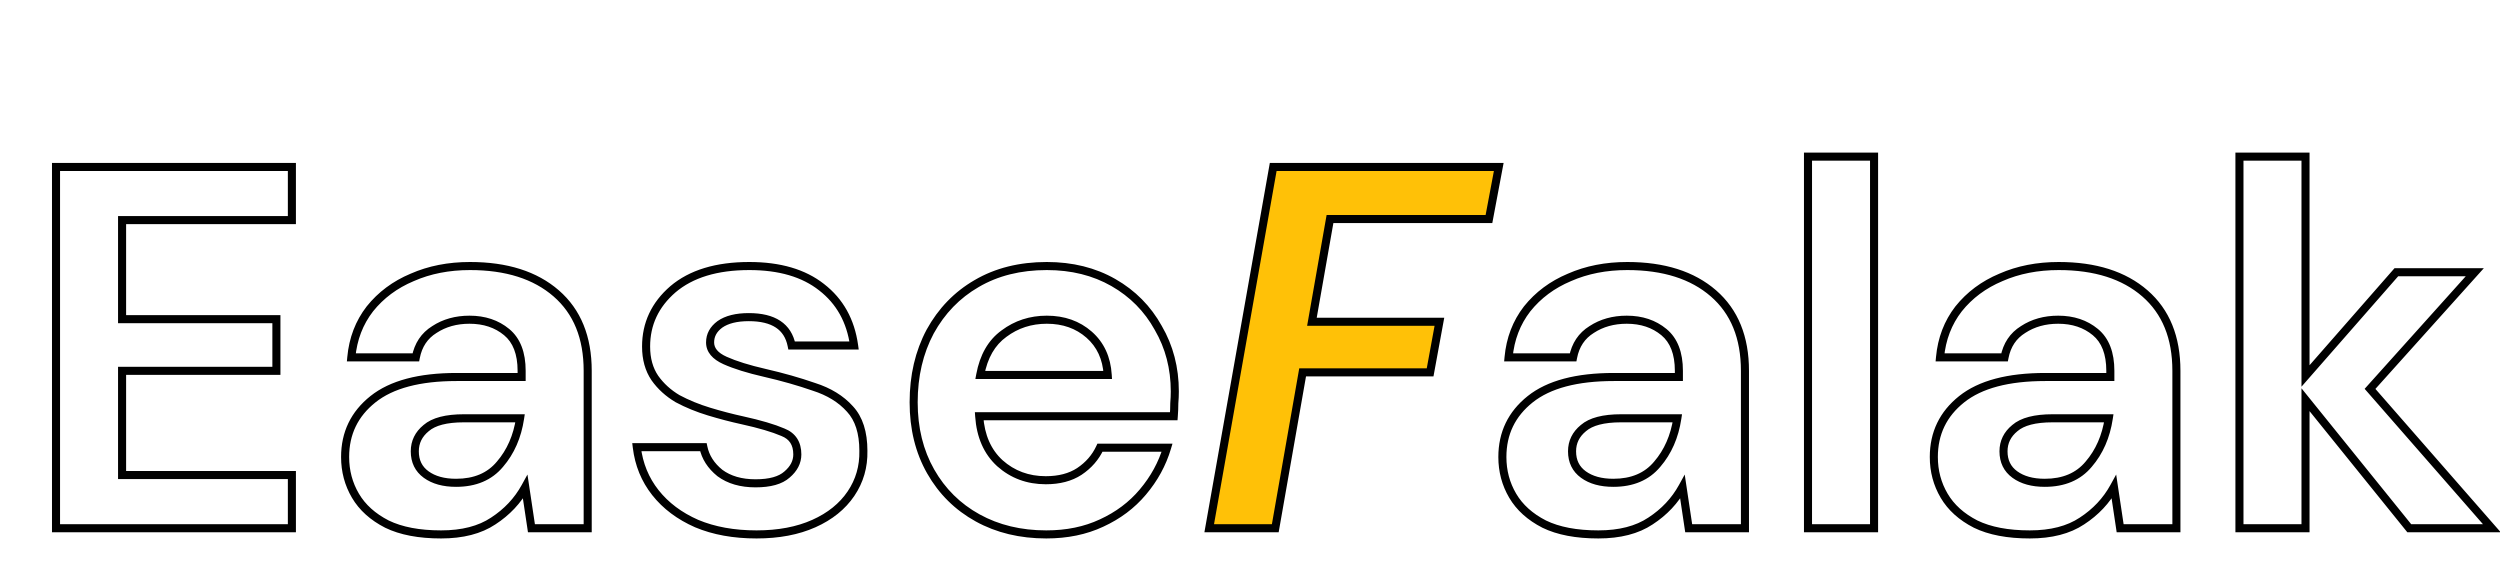 <svg width="620" height="142" viewBox="0 0 620 142" fill="none" xmlns="http://www.w3.org/2000/svg">
<g clip-path="url(#clip0_30_76)">
<g filter="url(#filter0_d_30_76)">
<path d="M11.892 127V37.4H70.388V50.584H28.276V75.16H66.547V87.96H28.276V113.816H70.388V127H11.892ZM107.396 128.536C101.934 128.536 97.454 127.683 93.956 125.976C90.457 124.184 87.854 121.837 86.147 118.936C84.441 116.035 83.588 112.835 83.588 109.336C83.588 103.448 85.891 98.669 90.499 95C95.108 91.331 102.02 89.496 111.236 89.496H127.364V87.96C127.364 83.608 126.126 80.408 123.652 78.36C121.177 76.312 118.105 75.288 114.436 75.288C111.108 75.288 108.206 76.099 105.732 77.72C103.257 79.256 101.721 81.56 101.124 84.632H85.124C85.55 80.024 87.086 76.013 89.731 72.6C92.462 69.187 95.961 66.584 100.228 64.792C104.494 62.915 109.273 61.976 114.564 61.976C123.609 61.976 130.734 64.237 135.94 68.76C141.145 73.283 143.748 79.683 143.748 87.96V127H129.796L128.26 116.76C126.382 120.173 123.737 122.989 120.324 125.208C116.996 127.427 112.686 128.536 107.396 128.536ZM111.108 115.736C115.801 115.736 119.428 114.2 121.988 111.128C124.633 108.056 126.297 104.259 126.98 99.736H113.028C108.676 99.736 105.561 100.547 103.684 102.168C101.806 103.704 100.868 105.624 100.868 107.928C100.868 110.403 101.806 112.323 103.684 113.688C105.561 115.053 108.036 115.736 111.108 115.736ZM185.623 128.536C179.991 128.536 175.041 127.64 170.775 125.848C166.508 123.971 163.095 121.411 160.535 118.168C157.975 114.925 156.439 111.171 155.927 106.904H172.439C172.951 109.379 174.316 111.512 176.535 113.304C178.839 115.011 181.783 115.864 185.367 115.864C188.951 115.864 191.553 115.139 193.175 113.688C194.881 112.237 195.735 110.573 195.735 108.696C195.735 105.965 194.54 104.131 192.151 103.192C189.761 102.168 186.433 101.187 182.167 100.248C179.436 99.651 176.663 98.925 173.847 98.072C171.031 97.219 168.428 96.152 166.039 94.872C163.735 93.507 161.857 91.8 160.407 89.752C158.956 87.619 158.231 85.016 158.231 81.944C158.231 76.312 160.449 71.576 164.887 67.736C169.409 63.896 175.724 61.976 183.831 61.976C191.34 61.976 197.313 63.725 201.751 67.224C206.273 70.723 208.961 75.544 209.815 81.688H194.327C193.388 76.995 189.847 74.648 183.703 74.648C180.631 74.648 178.241 75.245 176.535 76.44C174.913 77.635 174.103 79.128 174.103 80.92C174.103 82.797 175.34 84.291 177.815 85.4C180.289 86.509 183.575 87.533 187.671 88.472C192.108 89.496 196.161 90.648 199.831 91.928C203.585 93.123 206.572 94.957 208.791 97.432C211.009 99.821 212.119 103.277 212.119 107.8C212.204 111.725 211.18 115.267 209.047 118.424C206.913 121.581 203.841 124.056 199.831 125.848C195.82 127.64 191.084 128.536 185.623 128.536ZM257.481 128.536C251.081 128.536 245.406 127.171 240.457 124.44C235.507 121.709 231.625 117.869 228.809 112.92C225.993 107.971 224.585 102.253 224.585 95.768C224.585 89.197 225.95 83.352 228.681 78.232C231.497 73.112 235.337 69.144 240.201 66.328C245.15 63.427 250.953 61.976 257.609 61.976C263.838 61.976 269.342 63.341 274.121 66.072C278.899 68.803 282.611 72.557 285.257 77.336C287.987 82.029 289.353 87.277 289.353 93.08C289.353 94.019 289.31 95 289.225 96.024C289.225 97.048 289.182 98.115 289.097 99.224H240.841C241.182 104.173 242.889 108.056 245.961 110.872C249.118 113.688 252.915 115.096 257.353 115.096C260.681 115.096 263.454 114.371 265.673 112.92C267.977 111.384 269.683 109.421 270.793 107.032H287.433C286.238 111.043 284.233 114.712 281.417 118.04C278.686 121.283 275.273 123.843 271.177 125.72C267.166 127.597 262.601 128.536 257.481 128.536ZM257.609 75.288C253.598 75.288 250.057 76.44 246.985 78.744C243.913 80.963 241.95 84.376 241.097 88.984H272.713C272.457 84.803 270.921 81.475 268.105 79C265.289 76.525 261.79 75.288 257.609 75.288ZM394.396 128.536C388.934 128.536 384.454 127.683 380.956 125.976C377.457 124.184 374.854 121.837 373.148 118.936C371.441 116.035 370.588 112.835 370.588 109.336C370.588 103.448 372.892 98.669 377.5 95C382.108 91.331 389.02 89.496 398.236 89.496H414.364V87.96C414.364 83.608 413.126 80.408 410.652 78.36C408.177 76.312 405.105 75.288 401.436 75.288C398.108 75.288 395.206 76.099 392.732 77.72C390.257 79.256 388.721 81.56 388.124 84.632H372.124C372.55 80.024 374.086 76.013 376.732 72.6C379.462 69.187 382.961 66.584 387.228 64.792C391.494 62.915 396.273 61.976 401.564 61.976C410.609 61.976 417.734 64.237 422.94 68.76C428.145 73.283 430.748 79.683 430.748 87.96V127H416.796L415.26 116.76C413.382 120.173 410.737 122.989 407.324 125.208C403.996 127.427 399.686 128.536 394.396 128.536ZM398.108 115.736C402.801 115.736 406.428 114.2 408.988 111.128C411.633 108.056 413.297 104.259 413.98 99.736H400.028C395.676 99.736 392.561 100.547 390.684 102.168C388.806 103.704 387.868 105.624 387.868 107.928C387.868 110.403 388.806 112.323 390.684 113.688C392.561 115.053 395.036 115.736 398.108 115.736ZM446.383 127V34.84H462.767V127H446.383ZM501.396 128.536C495.934 128.536 491.454 127.683 487.956 125.976C484.457 124.184 481.854 121.837 480.148 118.936C478.441 116.035 477.588 112.835 477.588 109.336C477.588 103.448 479.892 98.669 484.5 95C489.108 91.331 496.02 89.496 505.236 89.496H521.364V87.96C521.364 83.608 520.126 80.408 517.652 78.36C515.177 76.312 512.105 75.288 508.436 75.288C505.108 75.288 502.206 76.099 499.732 77.72C497.257 79.256 495.721 81.56 495.124 84.632H479.124C479.55 80.024 481.086 76.013 483.732 72.6C486.462 69.187 489.961 66.584 494.228 64.792C498.494 62.915 503.273 61.976 508.564 61.976C517.609 61.976 524.734 64.237 529.94 68.76C535.145 73.283 537.748 79.683 537.748 87.96V127H523.796L522.26 116.76C520.382 120.173 517.737 122.989 514.324 125.208C510.996 127.427 506.686 128.536 501.396 128.536ZM505.108 115.736C509.801 115.736 513.428 114.2 515.988 111.128C518.633 108.056 520.297 104.259 520.98 99.736H507.028C502.676 99.736 499.561 100.547 497.684 102.168C495.806 103.704 494.868 105.624 494.868 107.928C494.868 110.403 495.806 112.323 497.684 113.688C499.561 115.053 502.036 115.736 505.108 115.736ZM553.383 127V34.84H569.767V89.24L592.295 63.512H611.751L585.767 92.44L615.975 127H595.495L569.767 95.128V127H553.383Z" fill="white"/>
<path d="M297.885 127L313.757 37.4H369.693L367.261 50.328H327.837L323.357 75.8H354.973L352.669 88.344H321.053L314.269 127H297.885Z" fill="#FFC107"/>
<path d="M11.892 127H10.892V128H11.892V127ZM11.892 37.4V36.4H10.892V37.4H11.892ZM70.388 37.4H71.388V36.4H70.388V37.4ZM70.388 50.584V51.584H71.388V50.584H70.388ZM28.276 50.584V49.584H27.276V50.584H28.276ZM28.276 75.16H27.276V76.16H28.276V75.16ZM66.547 75.16H67.547V74.16H66.547V75.16ZM66.547 87.96V88.96H67.547V87.96H66.547ZM28.276 87.96V86.96H27.276V87.96H28.276ZM28.276 113.816H27.276V114.816H28.276V113.816ZM70.388 113.816H71.388V112.816H70.388V113.816ZM70.388 127V128H71.388V127H70.388ZM12.892 127V37.4H10.892V127H12.892ZM11.892 38.4H70.388V36.4H11.892V38.4ZM69.388 37.4V50.584H71.388V37.4H69.388ZM70.388 49.584H28.276V51.584H70.388V49.584ZM27.276 50.584V75.16H29.276V50.584H27.276ZM28.276 76.16H66.547V74.16H28.276V76.16ZM65.547 75.16V87.96H67.547V75.16H65.547ZM66.547 86.96H28.276V88.96H66.547V86.96ZM27.276 87.96V113.816H29.276V87.96H27.276ZM28.276 114.816H70.388V112.816H28.276V114.816ZM69.388 113.816V127H71.388V113.816H69.388ZM70.388 126H11.892V128H70.388V126ZM93.956 125.976L93.5 126.866L93.508 126.87L93.517 126.875L93.956 125.976ZM86.147 118.936L85.286 119.443L85.286 119.443L86.147 118.936ZM90.499 95L91.122 95.782L91.122 95.782L90.499 95ZM127.364 89.496V90.496H128.364V89.496H127.364ZM123.652 78.36L124.289 77.59L124.289 77.59L123.652 78.36ZM105.732 77.72L106.259 78.57L106.269 78.563L106.28 78.556L105.732 77.72ZM101.124 84.632V85.632H101.948L102.105 84.823L101.124 84.632ZM85.124 84.632L84.128 84.54L84.027 85.632H85.124V84.632ZM89.731 72.6L88.951 71.975L88.946 71.981L88.941 71.987L89.731 72.6ZM100.228 64.792L100.615 65.714L100.623 65.711L100.63 65.707L100.228 64.792ZM135.94 68.76L135.284 69.515L135.284 69.515L135.94 68.76ZM143.748 127V128H144.748V127H143.748ZM129.796 127L128.807 127.148L128.934 128H129.796V127ZM128.26 116.76L129.248 116.612L128.809 113.685L127.383 116.278L128.26 116.76ZM120.324 125.208L119.778 124.369L119.769 124.376L120.324 125.208ZM121.988 111.128L121.23 110.475L121.224 110.482L121.219 110.488L121.988 111.128ZM126.98 99.736L127.968 99.885L128.142 98.736H126.98V99.736ZM103.684 102.168L104.317 102.942L104.327 102.934L104.337 102.925L103.684 102.168ZM103.684 113.688L104.272 112.879L104.272 112.879L103.684 113.688ZM107.396 127.536C102.029 127.536 97.712 126.696 94.394 125.077L93.517 126.875C97.196 128.669 101.84 129.536 107.396 129.536V127.536ZM94.411 125.086C91.053 123.366 88.605 121.141 87.009 118.429L85.286 119.443C87.104 122.534 89.861 125.002 93.5 126.866L94.411 125.086ZM87.009 118.429C85.397 115.688 84.588 112.664 84.588 109.336H82.588C82.588 113.006 83.485 116.382 85.286 119.443L87.009 118.429ZM84.588 109.336C84.588 103.753 86.753 99.262 91.122 95.782L89.877 94.218C85.03 98.077 82.588 103.143 82.588 109.336H84.588ZM91.122 95.782C95.478 92.314 102.126 90.496 111.236 90.496V88.496C101.913 88.496 94.737 90.347 89.877 94.218L91.122 95.782ZM111.236 90.496H127.364V88.496H111.236V90.496ZM128.364 89.496V87.96H126.364V89.496H128.364ZM128.364 87.96C128.364 83.422 127.068 79.889 124.289 77.59L123.014 79.13C125.185 80.927 126.364 83.794 126.364 87.96H128.364ZM124.289 77.59C121.61 75.372 118.303 74.288 114.436 74.288V76.288C117.907 76.288 120.744 77.252 123.014 79.13L124.289 77.59ZM114.436 74.288C110.938 74.288 107.841 75.142 105.183 76.883L106.28 78.556C108.572 77.055 111.277 76.288 114.436 76.288V74.288ZM105.204 76.87C102.474 78.565 100.788 81.119 100.142 84.441L102.105 84.823C102.654 82.001 104.04 79.947 106.259 78.57L105.204 76.87ZM101.124 83.632H85.124V85.632H101.124V83.632ZM86.119 84.724C86.53 80.291 88.002 76.465 90.522 73.213L88.941 71.987C86.171 75.562 84.571 79.757 84.128 84.54L86.119 84.724ZM90.512 73.225C93.133 69.95 96.493 67.445 100.615 65.714L99.84 63.87C95.429 65.723 91.792 68.424 88.951 71.975L90.512 73.225ZM100.63 65.707C104.754 63.893 109.393 62.976 114.564 62.976V60.976C109.153 60.976 104.234 61.936 99.825 63.877L100.63 65.707ZM114.564 62.976C123.444 62.976 130.311 65.194 135.284 69.515L136.595 68.005C131.158 63.281 123.773 60.976 114.564 60.976V62.976ZM135.284 69.515C140.227 73.81 142.748 79.909 142.748 87.96H144.748C144.748 79.457 142.063 72.756 136.595 68.005L135.284 69.515ZM142.748 87.96V127H144.748V87.96H142.748ZM143.748 126H129.796V128H143.748V126ZM130.784 126.852L129.248 116.612L127.271 116.908L128.807 127.148L130.784 126.852ZM127.383 116.278C125.589 119.541 123.06 122.236 119.779 124.37L120.868 126.046C124.413 123.742 127.175 120.806 129.136 117.242L127.383 116.278ZM119.769 124.376C116.65 126.455 112.551 127.536 107.396 127.536V129.536C112.821 129.536 117.341 128.398 120.878 126.04L119.769 124.376ZM111.108 116.736C116.04 116.736 119.972 115.109 122.756 111.768L121.219 110.488C118.883 113.291 115.561 114.736 111.108 114.736V116.736ZM122.745 111.781C125.529 108.548 127.261 104.57 127.968 99.885L125.991 99.587C125.332 103.948 123.737 107.564 121.23 110.475L122.745 111.781ZM126.98 98.736H113.028V100.736H126.98V98.736ZM113.028 98.736C108.599 98.736 105.183 99.552 103.03 101.411L104.337 102.925C105.939 101.542 108.752 100.736 113.028 100.736V98.736ZM103.05 101.394C100.955 103.108 99.868 105.306 99.868 107.928H101.868C101.868 105.942 102.657 104.3 104.317 102.942L103.05 101.394ZM99.868 107.928C99.868 110.698 100.94 112.929 103.095 114.497L104.272 112.879C102.672 111.716 101.868 110.107 101.868 107.928H99.868ZM103.095 114.497C105.191 116.021 107.892 116.736 111.108 116.736V114.736C108.179 114.736 105.93 114.086 104.272 112.879L103.095 114.497ZM170.775 125.848L170.372 126.763L170.379 126.767L170.387 126.77L170.775 125.848ZM160.535 118.168L159.75 118.788L159.75 118.788L160.535 118.168ZM155.927 106.904V105.904H154.799L154.934 107.023L155.927 106.904ZM172.439 106.904L173.418 106.701L173.253 105.904H172.439V106.904ZM176.535 113.304L175.906 114.082L175.922 114.095L175.939 114.108L176.535 113.304ZM193.175 113.688L192.527 112.926L192.517 112.934L192.508 112.943L193.175 113.688ZM192.151 103.192L191.757 104.111L191.771 104.117L191.785 104.123L192.151 103.192ZM182.167 100.248L182.381 99.271L182.38 99.271L182.167 100.248ZM173.847 98.072L173.556 99.029L173.556 99.029L173.847 98.072ZM166.039 94.872L165.529 95.732L165.547 95.743L165.566 95.754L166.039 94.872ZM160.407 89.752L159.58 90.314L159.585 90.322L159.59 90.33L160.407 89.752ZM164.887 67.736L164.239 66.974L164.232 66.98L164.887 67.736ZM201.751 67.224L201.131 68.009L201.139 68.015L201.751 67.224ZM209.815 81.688V82.688H210.963L210.805 81.55L209.815 81.688ZM194.327 81.688L193.346 81.884L193.507 82.688H194.327V81.688ZM176.535 76.44L175.961 75.621L175.951 75.628L175.941 75.635L176.535 76.44ZM187.671 88.472L187.895 87.498L187.894 87.497L187.671 88.472ZM199.831 91.928L199.501 92.872L199.514 92.877L199.527 92.881L199.831 91.928ZM208.791 97.432L208.046 98.1L208.052 98.106L208.058 98.112L208.791 97.432ZM212.119 107.8H211.119V107.811L211.119 107.822L212.119 107.8ZM209.047 118.424L208.218 117.864L208.218 117.864L209.047 118.424ZM199.831 125.848L199.423 124.935L199.423 124.935L199.831 125.848ZM185.623 127.536C180.095 127.536 175.282 126.657 171.162 124.926L170.387 126.77C174.8 128.623 179.886 129.536 185.623 129.536V127.536ZM171.177 124.933C167.041 123.113 163.766 120.647 161.319 117.548L159.75 118.788C162.423 122.174 165.975 124.829 170.372 126.763L171.177 124.933ZM161.319 117.548C158.878 114.456 157.41 110.876 156.919 106.785L154.934 107.023C155.467 111.465 157.071 115.395 159.75 118.788L161.319 117.548ZM155.927 107.904H172.439V105.904H155.927V107.904ZM171.459 107.107C172.024 109.837 173.532 112.164 175.906 114.082L177.163 112.526C175.1 110.86 173.877 108.92 173.418 106.701L171.459 107.107ZM175.939 114.108C178.455 115.971 181.622 116.864 185.367 116.864V114.864C181.943 114.864 179.222 114.051 177.13 112.5L175.939 114.108ZM185.367 116.864C189.048 116.864 191.95 116.126 193.841 114.433L192.508 112.943C191.157 114.152 188.853 114.864 185.367 114.864V116.864ZM193.822 114.45C195.705 112.85 196.735 110.924 196.735 108.696H194.735C194.735 110.223 194.058 111.625 192.527 112.926L193.822 114.45ZM196.735 108.696C196.735 107.185 196.403 105.842 195.676 104.726C194.947 103.606 193.87 102.793 192.516 102.261L191.785 104.123C192.82 104.53 193.535 105.103 194.001 105.818C194.469 106.537 194.735 107.477 194.735 108.696H196.735ZM192.544 102.273C190.072 101.213 186.674 100.216 182.381 99.271L181.952 101.225C186.192 102.158 189.451 103.123 191.757 104.111L192.544 102.273ZM182.38 99.271C179.677 98.68 176.929 97.961 174.137 97.115L173.556 99.029C176.396 99.89 179.195 100.622 181.953 101.225L182.38 99.271ZM174.137 97.115C171.378 96.279 168.837 95.237 166.511 93.99L165.566 95.754C168.018 97.067 170.683 98.158 173.556 99.029L174.137 97.115ZM166.548 94.012C164.357 92.713 162.587 91.1 161.223 89.174L159.59 90.33C161.128 92.5 163.112 94.3 165.529 95.732L166.548 94.012ZM161.233 89.19C159.916 87.252 159.231 84.855 159.231 81.944H157.231C157.231 85.177 157.996 87.986 159.58 90.314L161.233 89.19ZM159.231 81.944C159.231 76.616 161.313 72.151 165.541 68.492L164.232 66.98C159.586 71.001 157.231 76.008 157.231 81.944H159.231ZM165.534 68.498C169.819 64.86 175.874 62.976 183.831 62.976V60.976C175.574 60.976 168.999 62.932 164.239 66.974L165.534 68.498ZM183.831 62.976C191.189 62.976 196.921 64.689 201.131 68.009L202.37 66.439C197.706 62.761 191.491 60.976 183.831 60.976V62.976ZM201.139 68.015C205.436 71.339 208.003 75.916 208.824 81.826L210.805 81.55C209.919 75.172 207.11 70.106 202.362 66.433L201.139 68.015ZM209.815 80.688H194.327V82.688H209.815V80.688ZM195.307 81.492C194.793 78.92 193.54 76.914 191.519 75.574C189.527 74.254 186.888 73.648 183.703 73.648V75.648C186.661 75.648 188.865 76.215 190.414 77.242C191.934 78.249 192.922 79.762 193.346 81.884L195.307 81.492ZM183.703 73.648C180.518 73.648 177.898 74.265 175.961 75.621L177.108 77.259C178.584 76.226 180.743 75.648 183.703 75.648V73.648ZM175.941 75.635C174.101 76.991 173.103 78.767 173.103 80.92H175.103C175.103 79.489 175.726 78.278 177.128 77.245L175.941 75.635ZM173.103 80.92C173.103 83.36 174.756 85.125 177.405 86.312L178.224 84.487C175.924 83.456 175.103 82.234 175.103 80.92H173.103ZM177.405 86.312C179.963 87.459 183.318 88.501 187.447 89.447L187.894 87.497C183.831 86.566 180.615 85.56 178.224 84.487L177.405 86.312ZM187.446 89.446C191.853 90.464 195.871 91.606 199.501 92.872L200.16 90.984C196.451 89.69 192.362 88.528 187.895 87.498L187.446 89.446ZM199.527 92.881C203.144 94.032 205.967 95.78 208.046 98.1L209.535 96.764C207.177 94.134 204.027 92.214 200.134 90.975L199.527 92.881ZM208.058 98.112C210.048 100.256 211.119 103.431 211.119 107.8H213.119C213.119 103.123 211.971 99.387 209.523 96.751L208.058 98.112ZM211.119 107.822C211.2 111.547 210.232 114.884 208.218 117.864L209.875 118.984C212.128 115.65 213.208 111.904 213.118 107.778L211.119 107.822ZM208.218 117.864C206.204 120.844 203.289 123.207 199.423 124.935L200.238 126.761C204.393 124.905 207.622 122.318 209.875 118.984L208.218 117.864ZM199.423 124.935C195.567 126.657 190.976 127.536 185.623 127.536V129.536C191.191 129.536 196.072 128.623 200.238 126.761L199.423 124.935ZM240.457 124.44L240.94 123.564L240.94 123.564L240.457 124.44ZM228.681 78.232L227.804 77.75L227.798 77.761L228.681 78.232ZM240.201 66.328L240.702 67.193L240.706 67.191L240.201 66.328ZM274.121 66.072L273.624 66.94L273.624 66.94L274.121 66.072ZM285.257 77.336L284.382 77.82L284.387 77.83L284.392 77.839L285.257 77.336ZM289.225 96.024L288.228 95.941L288.225 95.982V96.024H289.225ZM289.097 99.224V100.224H290.023L290.094 99.301L289.097 99.224ZM240.841 99.224V98.224H239.769L239.843 99.293L240.841 99.224ZM245.961 110.872L245.285 111.609L245.295 111.618L245.961 110.872ZM265.673 112.92L266.22 113.757L266.227 113.752L265.673 112.92ZM270.793 107.032V106.032H270.154L269.885 106.611L270.793 107.032ZM287.433 107.032L288.391 107.317L288.774 106.032H287.433V107.032ZM281.417 118.04L280.653 117.394L280.652 117.396L281.417 118.04ZM271.177 125.72L270.76 124.811L270.753 124.814L271.177 125.72ZM246.985 78.744L247.57 79.555L247.577 79.549L247.585 79.544L246.985 78.744ZM241.097 88.984L240.113 88.802L239.894 89.984H241.097V88.984ZM272.713 88.984V89.984H273.776L273.711 88.923L272.713 88.984ZM268.105 79L268.765 78.249L268.765 78.249L268.105 79ZM257.481 127.536C251.227 127.536 245.722 126.203 240.94 123.564L239.973 125.316C245.089 128.138 250.934 129.536 257.481 129.536V127.536ZM240.94 123.564C236.153 120.923 232.403 117.216 229.678 112.425L227.939 113.415C230.846 118.523 234.861 122.495 239.973 125.316L240.94 123.564ZM229.678 112.425C226.959 107.647 225.585 102.104 225.585 95.768H223.585C223.585 102.402 225.026 108.295 227.939 113.415L229.678 112.425ZM225.585 95.768C225.585 89.34 226.919 83.659 229.563 78.703L227.798 77.761C224.981 83.044 223.585 89.055 223.585 95.768H225.585ZM229.557 78.714C232.289 73.747 236.002 69.914 240.702 67.193L239.699 65.463C234.671 68.374 230.704 72.477 227.804 77.75L229.557 78.714ZM240.706 67.191C245.479 64.393 251.101 62.976 257.609 62.976V60.976C250.804 60.976 244.821 62.461 239.695 65.465L240.706 67.191ZM257.609 62.976C263.687 62.976 269.016 64.307 273.624 66.94L274.617 65.204C269.668 62.376 263.989 60.976 257.609 60.976V62.976ZM273.624 66.94C278.245 69.581 281.826 73.203 284.382 77.82L286.131 76.852C283.397 71.912 279.553 68.025 274.617 65.204L273.624 66.94ZM284.392 77.839C287.028 82.369 288.353 87.441 288.353 93.08H290.353C290.353 87.113 288.946 81.69 286.121 76.833L284.392 77.839ZM288.353 93.08C288.353 93.989 288.311 94.942 288.228 95.941L290.221 96.107C290.308 95.058 290.353 94.049 290.353 93.08H288.353ZM288.225 96.024C288.225 97.02 288.183 98.061 288.099 99.147L290.094 99.301C290.181 98.168 290.225 97.076 290.225 96.024H288.225ZM289.097 98.224H240.841V100.224H289.097V98.224ZM239.843 99.293C240.198 104.446 241.989 108.588 245.285 111.609L246.636 110.135C243.788 107.524 242.165 103.901 241.838 99.155L239.843 99.293ZM245.295 111.618C248.645 114.606 252.683 116.096 257.353 116.096V114.096C253.148 114.096 249.591 112.77 246.626 110.126L245.295 111.618ZM257.353 116.096C260.825 116.096 263.801 115.338 266.22 113.757L265.125 112.083C263.106 113.403 260.536 114.096 257.353 114.096V116.096ZM266.227 113.752C268.676 112.12 270.509 110.018 271.7 107.453L269.885 106.611C268.858 108.825 267.277 110.648 265.118 112.088L266.227 113.752ZM270.793 108.032H287.433V106.032H270.793V108.032ZM286.474 106.747C285.321 110.619 283.384 114.167 280.653 117.394L282.18 118.686C285.081 115.257 287.155 111.466 288.391 107.317L286.474 106.747ZM280.652 117.396C278.022 120.519 274.73 122.991 270.76 124.811L271.593 126.629C275.815 124.694 279.35 122.047 282.181 118.684L280.652 117.396ZM270.753 124.814C266.894 126.621 262.477 127.536 257.481 127.536V129.536C262.724 129.536 267.438 128.574 271.6 126.626L270.753 124.814ZM257.609 74.288C253.392 74.288 249.638 75.504 246.385 77.944L247.585 79.544C250.475 77.376 253.804 76.288 257.609 76.288V74.288ZM246.399 77.933C243.072 80.336 241.002 84.004 240.113 88.802L242.08 89.166C242.898 84.748 244.753 81.589 247.57 79.555L246.399 77.933ZM241.097 89.984H272.713V87.984H241.097V89.984ZM273.711 88.923C273.44 84.51 271.805 80.921 268.765 78.249L267.444 79.751C270.036 82.029 271.473 85.095 271.714 89.045L273.711 88.923ZM268.765 78.249C265.745 75.595 262.003 74.288 257.609 74.288V76.288C261.577 76.288 264.832 77.456 267.444 79.751L268.765 78.249ZM297.885 127L296.9 126.826L296.692 128H297.885V127ZM313.757 37.4V36.4H312.918L312.772 37.226L313.757 37.4ZM369.693 37.4L370.675 37.585L370.898 36.4H369.693V37.4ZM367.261 50.328V51.328H368.09L368.243 50.513L367.261 50.328ZM327.837 50.328V49.328H326.997L326.852 50.155L327.837 50.328ZM323.357 75.8L322.372 75.627L322.165 76.8H323.357V75.8ZM354.973 75.8L355.956 75.981L356.173 74.8H354.973V75.8ZM352.669 88.344V89.344H353.502L353.652 88.525L352.669 88.344ZM321.053 88.344V87.344H320.213L320.068 88.171L321.053 88.344ZM314.269 127V128H315.108L315.253 127.173L314.269 127ZM298.869 127.174L314.741 37.574L312.772 37.226L296.9 126.826L298.869 127.174ZM313.757 38.4H369.693V36.4H313.757V38.4ZM368.71 37.215L366.278 50.143L368.243 50.513L370.675 37.585L368.71 37.215ZM367.261 49.328H327.837V51.328H367.261V49.328ZM326.852 50.155L322.372 75.627L324.341 75.973L328.821 50.501L326.852 50.155ZM323.357 76.8H354.973V74.8H323.357V76.8ZM353.989 75.619L351.685 88.163L353.652 88.525L355.956 75.981L353.989 75.619ZM352.669 87.344H321.053V89.344H352.669V87.344ZM320.068 88.171L313.284 126.827L315.253 127.173L322.037 88.517L320.068 88.171ZM314.269 126H297.885V128H314.269V126ZM380.956 125.976L380.5 126.866L380.508 126.87L380.517 126.875L380.956 125.976ZM373.148 118.936L372.286 119.443L372.286 119.443L373.148 118.936ZM377.5 95L378.122 95.782L378.122 95.782L377.5 95ZM414.364 89.496V90.496H415.364V89.496H414.364ZM410.652 78.36L411.289 77.59L411.289 77.59L410.652 78.36ZM392.732 77.72L393.259 78.57L393.269 78.563L393.28 78.556L392.732 77.72ZM388.124 84.632V85.632H388.948L389.105 84.823L388.124 84.632ZM372.124 84.632L371.128 84.54L371.027 85.632H372.124V84.632ZM376.732 72.6L375.951 71.975L375.946 71.981L375.941 71.987L376.732 72.6ZM387.228 64.792L387.615 65.714L387.623 65.711L387.63 65.707L387.228 64.792ZM422.94 68.76L422.284 69.515L422.284 69.515L422.94 68.76ZM430.748 127V128H431.748V127H430.748ZM416.796 127L415.807 127.148L415.934 128H416.796V127ZM415.26 116.76L416.248 116.612L415.809 113.685L414.383 116.278L415.26 116.76ZM407.324 125.208L406.778 124.369L406.769 124.376L407.324 125.208ZM408.988 111.128L408.23 110.475L408.224 110.482L408.219 110.488L408.988 111.128ZM413.98 99.736L414.968 99.885L415.142 98.736H413.98V99.736ZM390.684 102.168L391.317 102.942L391.327 102.934L391.337 102.925L390.684 102.168ZM390.684 113.688L391.272 112.879L391.272 112.879L390.684 113.688ZM394.396 127.536C389.029 127.536 384.712 126.696 381.394 125.077L380.517 126.875C384.196 128.669 388.84 129.536 394.396 129.536V127.536ZM381.411 125.086C378.053 123.366 375.605 121.141 374.009 118.429L372.286 119.443C374.104 122.534 376.861 125.002 380.5 126.866L381.411 125.086ZM374.009 118.429C372.397 115.688 371.588 112.664 371.588 109.336H369.588C369.588 113.006 370.485 116.382 372.286 119.443L374.009 118.429ZM371.588 109.336C371.588 103.753 373.753 99.262 378.122 95.782L376.877 94.218C372.03 98.077 369.588 103.143 369.588 109.336H371.588ZM378.122 95.782C382.478 92.314 389.126 90.496 398.236 90.496V88.496C388.913 88.496 381.737 90.347 376.877 94.218L378.122 95.782ZM398.236 90.496H414.364V88.496H398.236V90.496ZM415.364 89.496V87.96H413.364V89.496H415.364ZM415.364 87.96C415.364 83.422 414.068 79.889 411.289 77.59L410.014 79.13C412.185 80.927 413.364 83.794 413.364 87.96H415.364ZM411.289 77.59C408.61 75.372 405.303 74.288 401.436 74.288V76.288C404.907 76.288 407.744 77.252 410.014 79.13L411.289 77.59ZM401.436 74.288C397.938 74.288 394.841 75.142 392.183 76.883L393.28 78.556C395.572 77.055 398.277 76.288 401.436 76.288V74.288ZM392.204 76.87C389.474 78.565 387.788 81.119 387.142 84.441L389.105 84.823C389.654 82.001 391.04 79.947 393.259 78.57L392.204 76.87ZM388.124 83.632H372.124V85.632H388.124V83.632ZM373.119 84.724C373.53 80.291 375.002 76.465 377.522 73.213L375.941 71.987C373.171 75.562 371.571 79.757 371.128 84.54L373.119 84.724ZM377.512 73.225C380.133 69.95 383.493 67.445 387.615 65.714L386.84 63.87C382.429 65.723 378.792 68.424 375.951 71.975L377.512 73.225ZM387.63 65.707C391.754 63.893 396.393 62.976 401.564 62.976V60.976C396.153 60.976 391.234 61.936 386.825 63.877L387.63 65.707ZM401.564 62.976C410.444 62.976 417.311 65.194 422.284 69.515L423.595 68.005C418.158 63.281 410.773 60.976 401.564 60.976V62.976ZM422.284 69.515C427.227 73.81 429.748 79.909 429.748 87.96H431.748C431.748 79.457 429.063 72.756 423.595 68.005L422.284 69.515ZM429.748 87.96V127H431.748V87.96H429.748ZM430.748 126H416.796V128H430.748V126ZM417.784 126.852L416.248 116.612L414.271 116.908L415.807 127.148L417.784 126.852ZM414.383 116.278C412.589 119.541 410.06 122.236 406.779 124.37L407.868 126.046C411.413 123.742 414.175 120.806 416.136 117.242L414.383 116.278ZM406.769 124.376C403.65 126.455 399.551 127.536 394.396 127.536V129.536C399.821 129.536 404.341 128.398 407.878 126.04L406.769 124.376ZM398.108 116.736C403.04 116.736 406.972 115.109 409.756 111.768L408.219 110.488C405.883 113.291 402.561 114.736 398.108 114.736V116.736ZM409.745 111.781C412.529 108.548 414.261 104.57 414.968 99.885L412.991 99.587C412.332 103.948 410.737 107.564 408.23 110.475L409.745 111.781ZM413.98 98.736H400.028V100.736H413.98V98.736ZM400.028 98.736C395.599 98.736 392.183 99.552 390.03 101.411L391.337 102.925C392.939 101.542 395.752 100.736 400.028 100.736V98.736ZM390.05 101.394C387.955 103.108 386.868 105.306 386.868 107.928H388.868C388.868 105.942 389.657 104.3 391.317 102.942L390.05 101.394ZM386.868 107.928C386.868 110.698 387.94 112.929 390.095 114.497L391.272 112.879C389.672 111.716 388.868 110.107 388.868 107.928H386.868ZM390.095 114.497C392.191 116.021 394.892 116.736 398.108 116.736V114.736C395.179 114.736 392.93 114.086 391.272 112.879L390.095 114.497ZM446.383 127H445.383V128H446.383V127ZM446.383 34.84V33.84H445.383V34.84H446.383ZM462.767 34.84H463.767V33.84H462.767V34.84ZM462.767 127V128H463.767V127H462.767ZM447.383 127V34.84H445.383V127H447.383ZM446.383 35.84H462.767V33.84H446.383V35.84ZM461.767 34.84V127H463.767V34.84H461.767ZM462.767 126H446.383V128H462.767V126ZM487.956 125.976L487.5 126.866L487.508 126.87L487.517 126.875L487.956 125.976ZM480.148 118.936L479.286 119.443L479.286 119.443L480.148 118.936ZM484.5 95L485.122 95.782L485.122 95.782L484.5 95ZM521.364 89.496V90.496H522.364V89.496H521.364ZM517.652 78.36L518.289 77.59L518.289 77.59L517.652 78.36ZM499.732 77.72L500.259 78.57L500.269 78.563L500.28 78.556L499.732 77.72ZM495.124 84.632V85.632H495.948L496.105 84.823L495.124 84.632ZM479.124 84.632L478.128 84.54L478.027 85.632H479.124V84.632ZM483.732 72.6L482.951 71.975L482.946 71.981L482.941 71.987L483.732 72.6ZM494.228 64.792L494.615 65.714L494.623 65.711L494.63 65.707L494.228 64.792ZM529.94 68.76L529.284 69.515L529.284 69.515L529.94 68.76ZM537.748 127V128H538.748V127H537.748ZM523.796 127L522.807 127.148L522.934 128H523.796V127ZM522.26 116.76L523.248 116.612L522.809 113.685L521.383 116.278L522.26 116.76ZM514.324 125.208L513.778 124.369L513.769 124.376L514.324 125.208ZM515.988 111.128L515.23 110.475L515.224 110.482L515.219 110.488L515.988 111.128ZM520.98 99.736L521.968 99.885L522.142 98.736H520.98V99.736ZM497.684 102.168L498.317 102.942L498.327 102.934L498.337 102.925L497.684 102.168ZM497.684 113.688L498.272 112.879L498.272 112.879L497.684 113.688ZM501.396 127.536C496.029 127.536 491.712 126.696 488.394 125.077L487.517 126.875C491.196 128.669 495.84 129.536 501.396 129.536V127.536ZM488.411 125.086C485.053 123.366 482.605 121.141 481.009 118.429L479.286 119.443C481.104 122.534 483.861 125.002 487.5 126.866L488.411 125.086ZM481.009 118.429C479.397 115.688 478.588 112.664 478.588 109.336H476.588C476.588 113.006 477.485 116.382 479.286 119.443L481.009 118.429ZM478.588 109.336C478.588 103.753 480.753 99.262 485.122 95.782L483.877 94.218C479.03 98.077 476.588 103.143 476.588 109.336H478.588ZM485.122 95.782C489.478 92.314 496.126 90.496 505.236 90.496V88.496C495.913 88.496 488.737 90.347 483.877 94.218L485.122 95.782ZM505.236 90.496H521.364V88.496H505.236V90.496ZM522.364 89.496V87.96H520.364V89.496H522.364ZM522.364 87.96C522.364 83.422 521.068 79.889 518.289 77.59L517.014 79.13C519.185 80.927 520.364 83.794 520.364 87.96H522.364ZM518.289 77.59C515.61 75.372 512.303 74.288 508.436 74.288V76.288C511.907 76.288 514.744 77.252 517.014 79.13L518.289 77.59ZM508.436 74.288C504.938 74.288 501.841 75.142 499.183 76.883L500.28 78.556C502.572 77.055 505.277 76.288 508.436 76.288V74.288ZM499.204 76.87C496.474 78.565 494.788 81.119 494.142 84.441L496.105 84.823C496.654 82.001 498.04 79.947 500.259 78.57L499.204 76.87ZM495.124 83.632H479.124V85.632H495.124V83.632ZM480.119 84.724C480.53 80.291 482.002 76.465 484.522 73.213L482.941 71.987C480.171 75.562 478.571 79.757 478.128 84.54L480.119 84.724ZM484.512 73.225C487.133 69.95 490.493 67.445 494.615 65.714L493.84 63.87C489.429 65.723 485.792 68.424 482.951 71.975L484.512 73.225ZM494.63 65.707C498.754 63.893 503.393 62.976 508.564 62.976V60.976C503.153 60.976 498.234 61.936 493.825 63.877L494.63 65.707ZM508.564 62.976C517.444 62.976 524.311 65.194 529.284 69.515L530.595 68.005C525.158 63.281 517.773 60.976 508.564 60.976V62.976ZM529.284 69.515C534.227 73.81 536.748 79.909 536.748 87.96H538.748C538.748 79.457 536.063 72.756 530.595 68.005L529.284 69.515ZM536.748 87.96V127H538.748V87.96H536.748ZM537.748 126H523.796V128H537.748V126ZM524.784 126.852L523.248 116.612L521.271 116.908L522.807 127.148L524.784 126.852ZM521.383 116.278C519.589 119.541 517.06 122.236 513.779 124.37L514.868 126.046C518.413 123.742 521.175 120.806 523.136 117.242L521.383 116.278ZM513.769 124.376C510.65 126.455 506.551 127.536 501.396 127.536V129.536C506.821 129.536 511.341 128.398 514.878 126.04L513.769 124.376ZM505.108 116.736C510.04 116.736 513.972 115.109 516.756 111.768L515.219 110.488C512.883 113.291 509.561 114.736 505.108 114.736V116.736ZM516.745 111.781C519.529 108.548 521.261 104.57 521.968 99.885L519.991 99.587C519.332 103.948 517.737 107.564 515.23 110.475L516.745 111.781ZM520.98 98.736H507.028V100.736H520.98V98.736ZM507.028 98.736C502.599 98.736 499.183 99.552 497.03 101.411L498.337 102.925C499.939 101.542 502.752 100.736 507.028 100.736V98.736ZM497.05 101.394C494.955 103.108 493.868 105.306 493.868 107.928H495.868C495.868 105.942 496.657 104.3 498.317 102.942L497.05 101.394ZM493.868 107.928C493.868 110.698 494.94 112.929 497.095 114.497L498.272 112.879C496.672 111.716 495.868 110.107 495.868 107.928H493.868ZM497.095 114.497C499.191 116.021 501.892 116.736 505.108 116.736V114.736C502.179 114.736 499.93 114.086 498.272 112.879L497.095 114.497ZM553.383 127H552.383V128H553.383V127ZM553.383 34.84V33.84H552.383V34.84H553.383ZM569.767 34.84H570.767V33.84H569.767V34.84ZM569.767 89.24H568.767V91.9L570.519 89.899L569.767 89.24ZM592.295 63.512V62.512H591.841L591.542 62.853L592.295 63.512ZM611.751 63.512L612.494 64.18L613.993 62.512H611.751V63.512ZM585.767 92.44L585.023 91.772L584.43 92.431L585.014 93.098L585.767 92.44ZM615.975 127V128H618.177L616.727 126.342L615.975 127ZM595.495 127L594.716 127.628L595.017 128H595.495V127ZM569.767 95.128L570.545 94.5L568.767 92.297V95.128H569.767ZM569.767 127V128H570.767V127H569.767ZM554.383 127V34.84H552.383V127H554.383ZM553.383 35.84H569.767V33.84H553.383V35.84ZM568.767 34.84V89.24H570.767V34.84H568.767ZM570.519 89.899L593.047 64.171L591.542 62.853L569.014 88.581L570.519 89.899ZM592.295 64.512H611.751V62.512H592.295V64.512ZM611.007 62.844L585.023 91.772L586.51 93.108L612.494 64.18L611.007 62.844ZM585.014 93.098L615.222 127.658L616.727 126.342L586.519 91.782L585.014 93.098ZM615.975 126H595.495V128H615.975V126ZM596.273 126.372L570.545 94.5L568.988 95.756L594.716 127.628L596.273 126.372ZM568.767 95.128V127H570.767V95.128H568.767ZM569.767 126H553.383V128H569.767V126Z" fill="black"/>
</g>
</g>
<defs>
<filter id="filter0_d_30_76" x="11.892" y="34.84" width="606.083" height="97.696" filterUnits="userSpaceOnUse" color-interpolation-filters="sRGB">
<feFlood flood-opacity="0" result="BackgroundImageFix"/>
<feColorMatrix in="SourceAlpha" type="matrix" values="0 0 0 0 0 0 0 0 0 0 0 0 0 0 0 0 0 0 127 0" result="hardAlpha"/>
<feOffset dx="2" dy="4"/>
<feComposite in2="hardAlpha" operator="out"/>
<feColorMatrix type="matrix" values="0 0 0 0 0 0 0 0 0 0 0 0 0 0 0 0 0 0 1 0"/>
<feBlend mode="normal" in2="BackgroundImageFix" result="effect1_dropShadow_30_76"/>
<feBlend mode="normal" in="SourceGraphic" in2="effect1_dropShadow_30_76" result="shape"/>
</filter>
<clipPath id="clip0_30_76">
<rect width="620" height="142" fill="white"/>
</clipPath>
</defs>
</svg>
